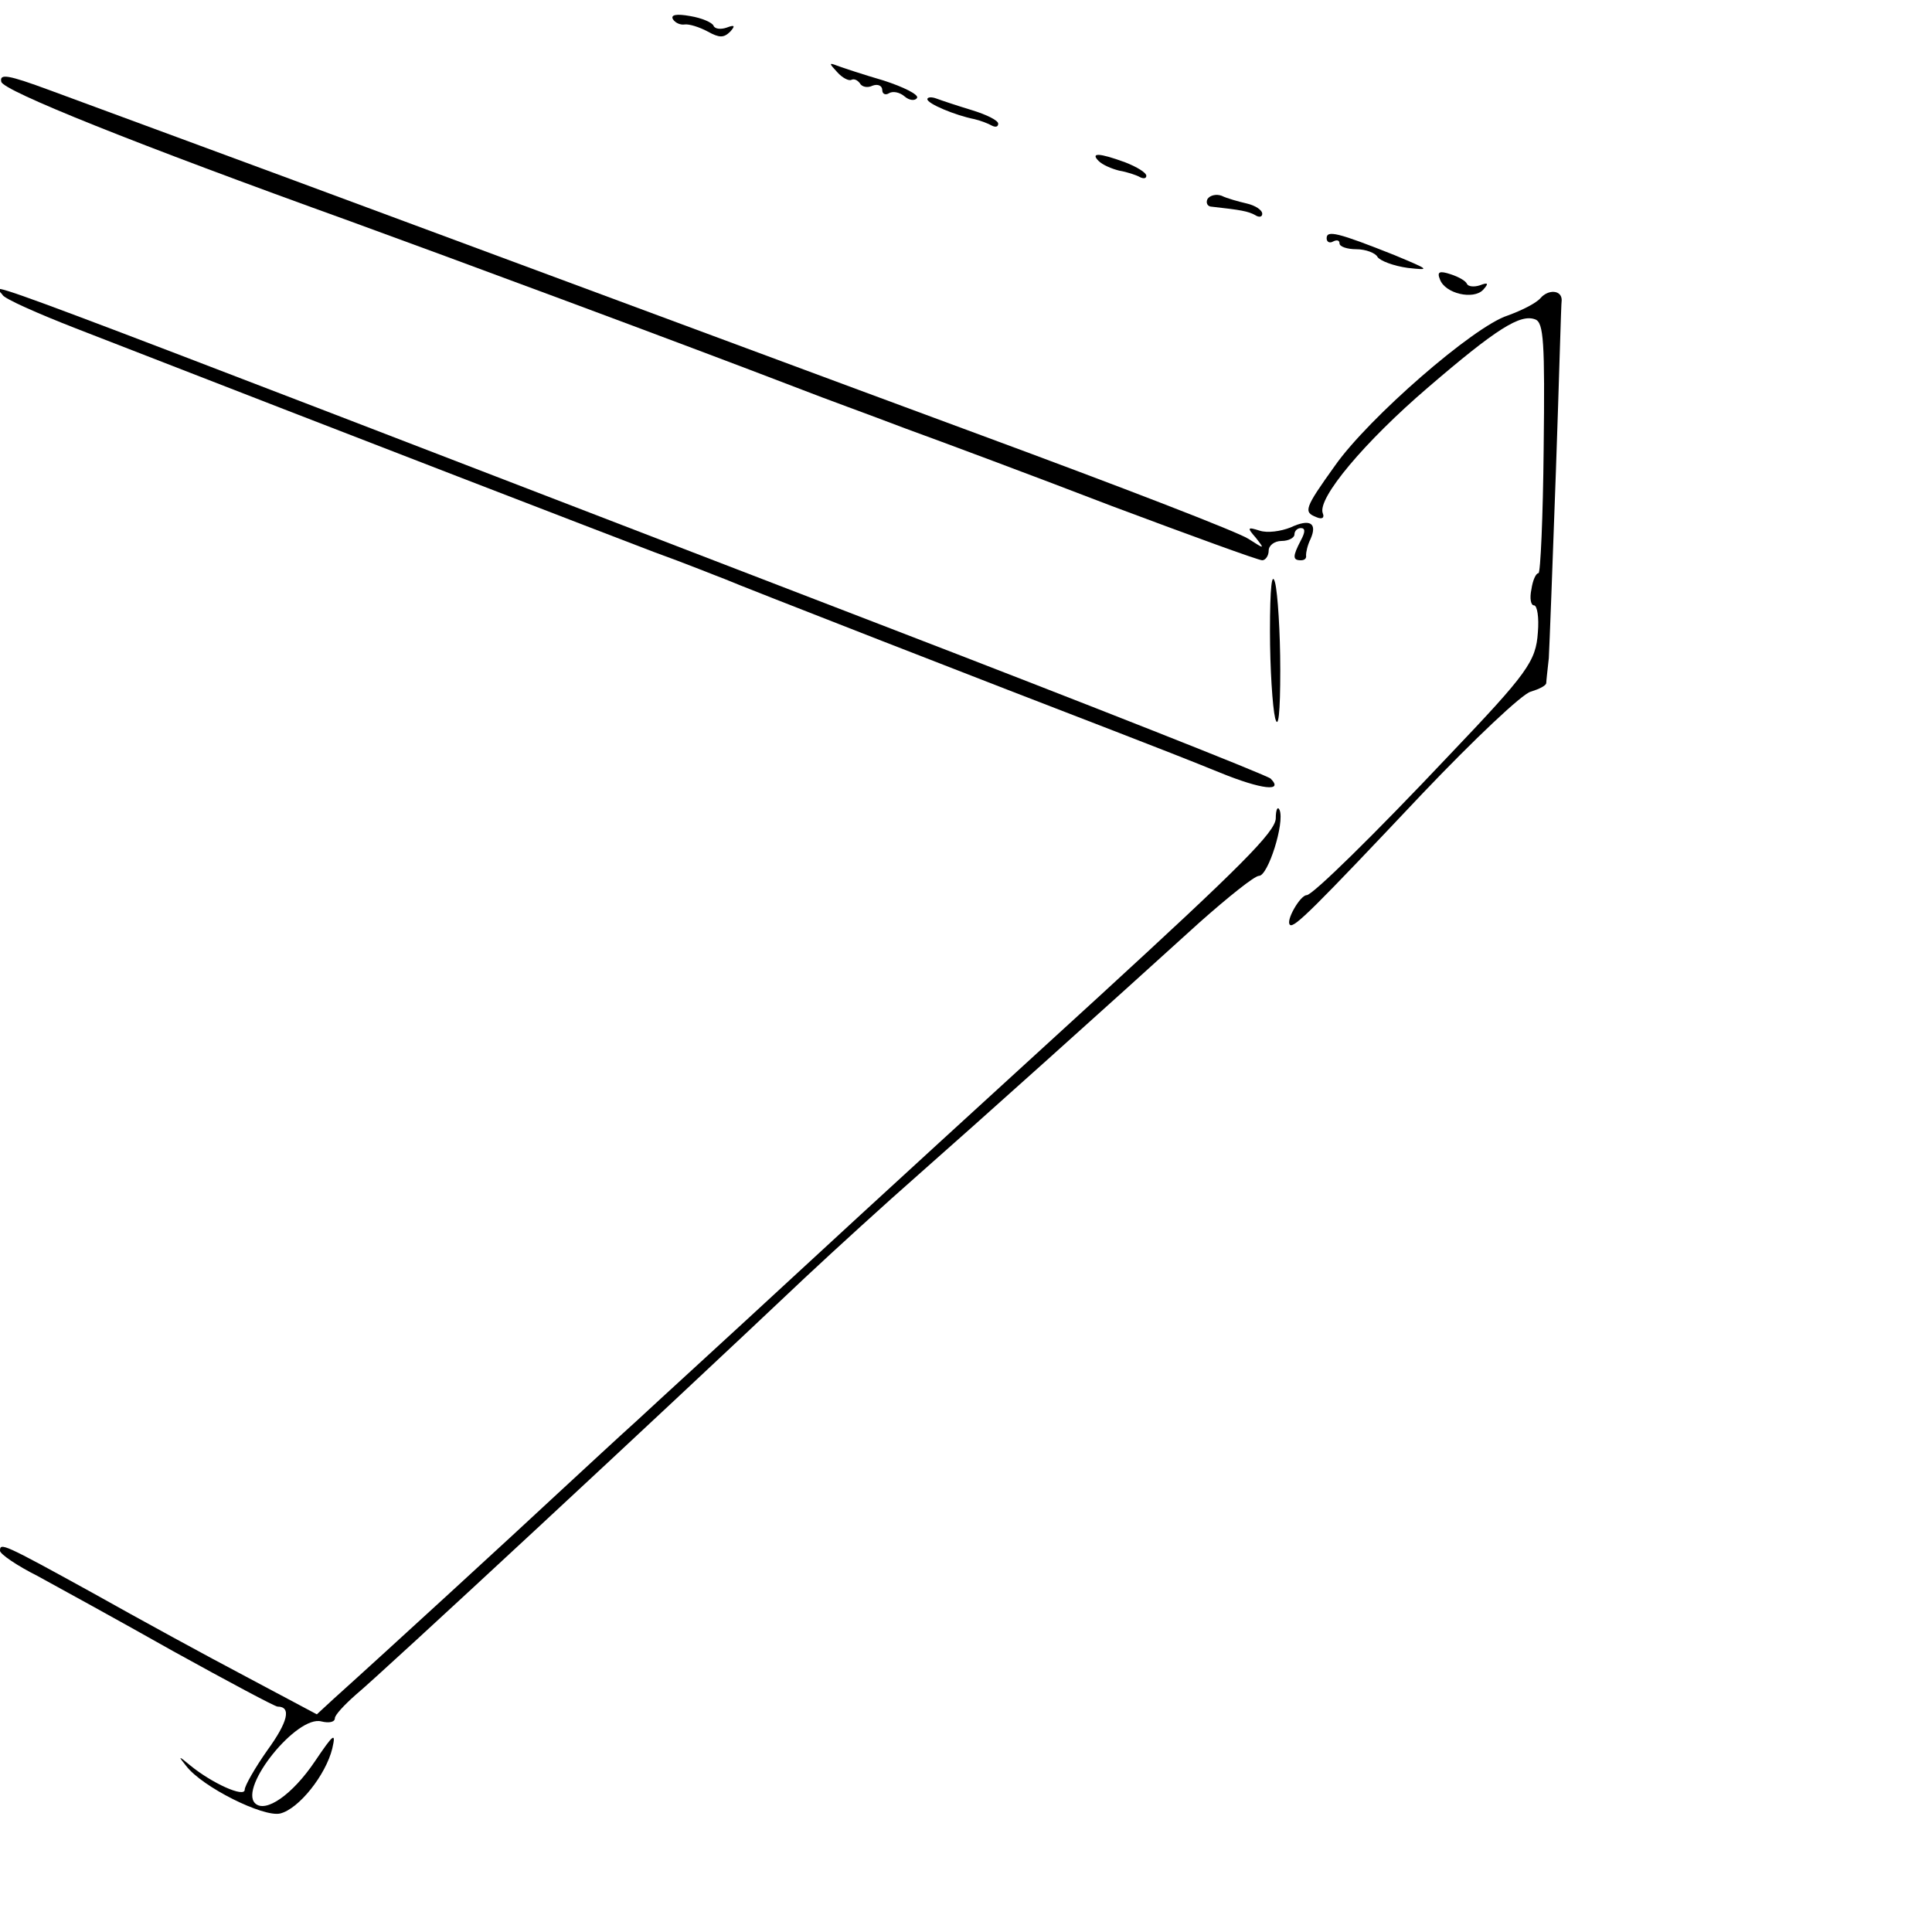 <?xml version="1.0" standalone="no"?>
<!DOCTYPE svg PUBLIC "-//W3C//DTD SVG 20010904//EN"
 "http://www.w3.org/TR/2001/REC-SVG-20010904/DTD/svg10.dtd">
<svg version="1.0" xmlns="http://www.w3.org/2000/svg"
 width="300pt" height="300pt" viewBox="0 0 300 300"
 preserveAspectRatio="xMidYMid meet">
<g transform="translate(0,300) scale(0.1,-0.1)"
fill="#000000" stroke="none">
<path d="M1045 2970 c4 -6 12 -9 18 -8 7 1 23 -4 36 -11 18 -10 25 -10 35 0 8
9 7 11 -6 6 -9 -3 -18 -2 -20 3 -2 5 -18 12 -36 15 -22 4 -31 2 -27 -5z"/>
<path d="M1300 2888 c8 -9 18 -14 22 -12 4 2 9 0 13 -5 3 -6 12 -8 20 -4 8 3
15 0 15 -7 0 -6 5 -8 10 -5 6 4 17 2 25 -5 7 -6 16 -7 19 -2 3 5 -21 17 -52
27 -31 9 -64 20 -72 23 -13 5 -13 4 0 -10z"/>
<path d="M2 2873 c3 -14 207 -96 543 -217 151 -55 505 -186 700 -261 33 -13
105 -39 160 -60 55 -20 200 -74 322 -121 123 -46 227 -84 233 -84 5 0 10 7 10
15 0 8 9 15 20 15 11 0 20 5 20 10 0 6 5 10 10 10 7 0 7 -6 0 -19 -13 -25 -13
-31 0 -31 6 0 9 3 8 8 0 4 2 15 7 25 11 25 -1 32 -31 18 -15 -6 -36 -9 -48 -5
-19 6 -20 5 -6 -11 14 -18 14 -18 -11 -2 -14 10 -201 82 -415 161 -214 79
-609 226 -879 326 -269 100 -525 194 -568 210 -65 24 -78 26 -75 13z"/>
<path d="M1440 2846 c0 -7 43 -25 73 -31 9 -2 22 -7 27 -10 6 -3 10 -2 10 3 0
5 -18 14 -41 21 -23 7 -47 15 -55 18 -8 3 -14 2 -14 -1z"/>
<path d="M1706 2750 c6 -6 20 -12 32 -15 12 -2 27 -7 32 -10 6 -3 10 -2 10 2
0 5 -15 14 -33 21 -41 15 -54 15 -41 2z"/>
<path d="M1875 2691 c-3 -6 0 -12 7 -12 45 -5 56 -7 67 -13 6 -4 11 -3 11 2 0
6 -11 13 -24 16 -13 3 -31 8 -39 12 -8 3 -18 1 -22 -5z"/>
<path d="M2060 2630 c0 -6 5 -8 10 -5 6 3 10 2 10 -3 0 -5 12 -9 26 -9 15 0
30 -6 33 -12 4 -6 25 -14 47 -17 36 -4 34 -3 -21 20 -88 35 -105 39 -105 26z"/>
<path d="M2236 2566 c8 -22 52 -32 67 -16 9 10 8 12 -5 7 -9 -3 -18 -2 -20 2
-2 5 -13 11 -25 15 -18 6 -22 4 -17 -8z"/>
<path d="M4 2542 c3 -6 55 -29 114 -52 460 -179 821 -318 897 -347 50 -18 99
-38 110 -42 20 -9 428 -168 605 -236 52 -20 126 -49 165 -65 64 -26 99 -30 78
-9 -5 5 -278 113 -608 240 -1493 575 -1373 530 -1361 511z"/>
<path d="M2392 2537 c-7 -8 -29 -19 -51 -27 -53 -17 -216 -159 -268 -233 -48
-67 -49 -72 -29 -80 9 -4 13 -1 10 6 -9 23 65 111 163 195 107 92 144 115 167
106 13 -5 15 -35 13 -200 -1 -107 -5 -194 -8 -194 -4 0 -9 -11 -11 -25 -3 -14
-1 -25 4 -25 5 0 8 -19 6 -42 -3 -45 -16 -63 -138 -191 -117 -124 -212 -217
-221 -217 -10 0 -33 -40 -26 -46 6 -6 37 25 206 204 80 84 155 155 168 158 13
4 23 9 24 13 0 3 2 21 4 39 1 18 6 149 11 290 5 141 8 261 9 266 0 16 -21 17
-33 3z"/>
<path d="M1972 2020 c0 -58 4 -118 8 -135 5 -19 8 7 8 75 0 58 -4 119 -8 135
-5 19 -8 -7 -8 -75z"/>
<path d="M1981 1729 c-1 -21 -55 -75 -273 -275 -150 -137 -361 -330 -468 -429
-107 -99 -220 -202 -250 -230 -30 -27 -86 -79 -125 -115 -61 -57 -268 -247
-347 -318 l-26 -24 -109 58 c-59 31 -167 90 -240 131 -138 76 -143 78 -143 65
0 -5 26 -23 58 -39 31 -17 126 -69 211 -117 85 -47 158 -86 162 -86 22 0 16
-24 -16 -68 -19 -27 -35 -55 -35 -61 0 -13 -51 10 -85 38 -18 15 -19 15 -6 -1
25 -33 120 -80 146 -74 29 7 71 60 81 101 6 26 2 23 -27 -20 -35 -52 -77 -81
-93 -65 -25 25 65 137 103 127 12 -3 21 -1 21 5 0 5 15 21 32 36 41 34 475
437 698 648 47 44 126 116 175 159 92 81 296 264 438 393 44 39 85 72 92 72
14 0 40 82 32 102 -3 7 -6 1 -6 -13z"/>
</g>
</svg>
